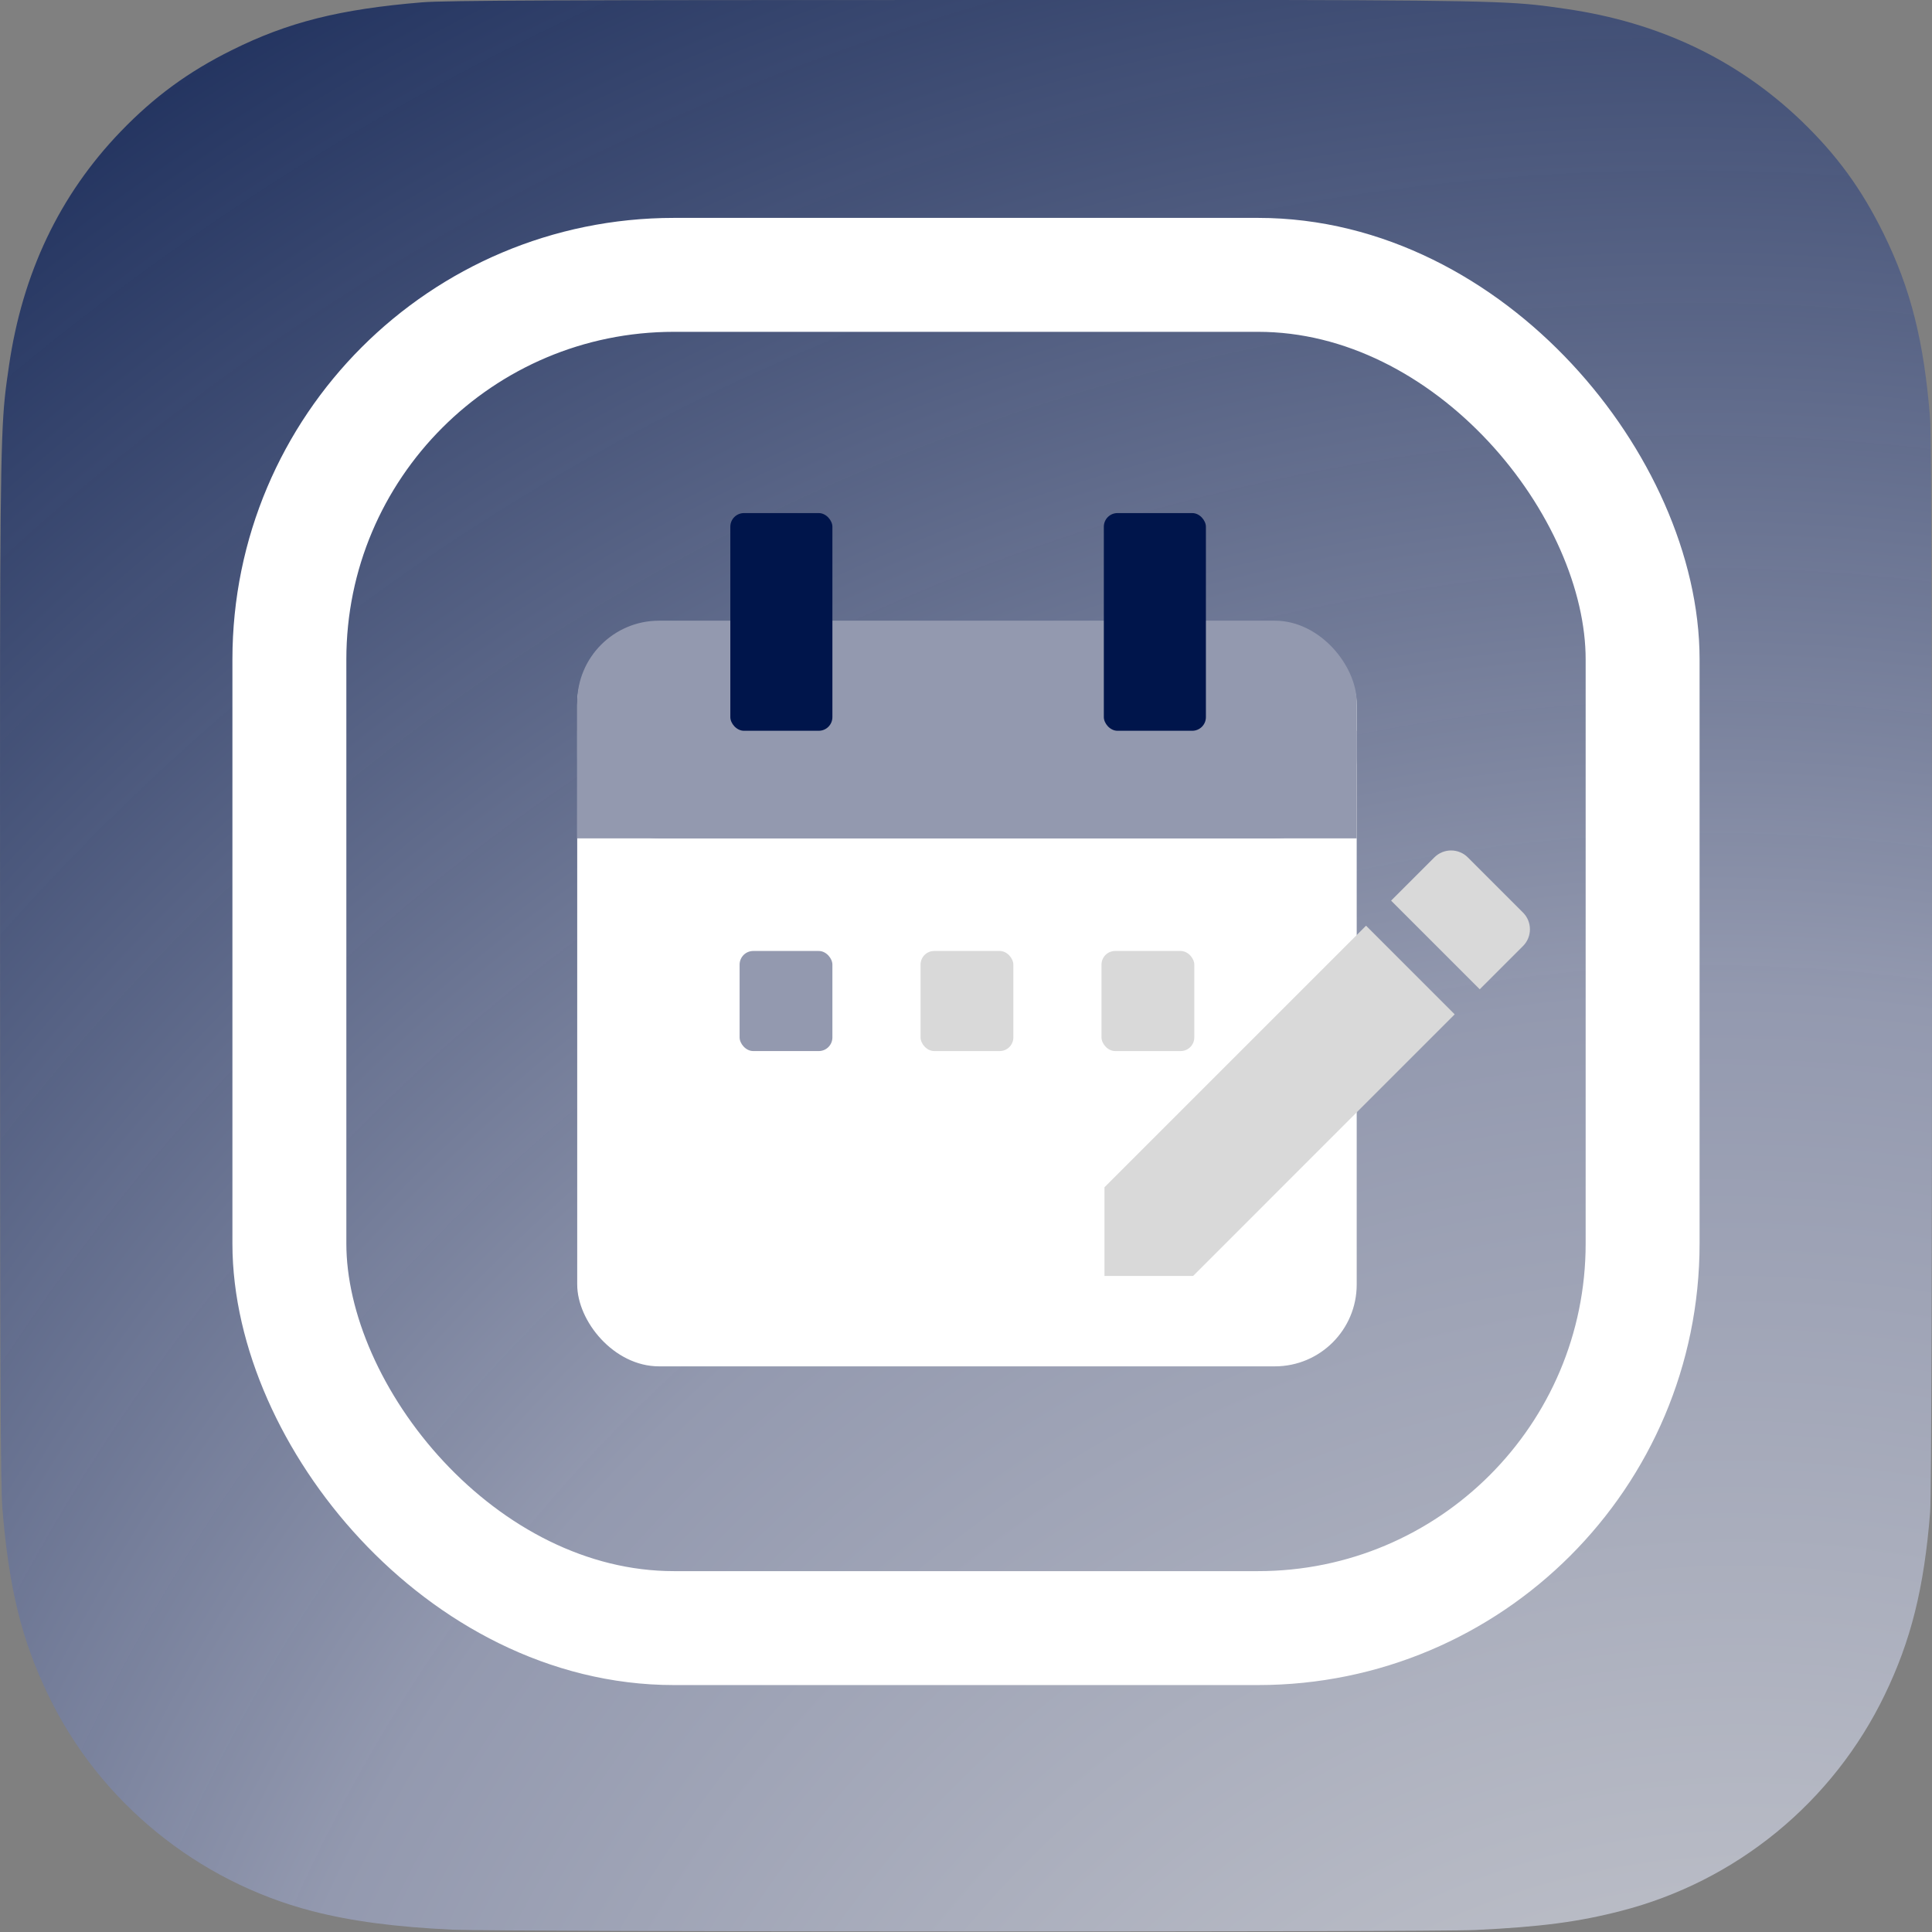 <svg width="205" height="205" viewBox="0 0 205 205" fill="none" xmlns="http://www.w3.org/2000/svg">
<rect x="0" y="0" width="205" height="205" fill="#808080" stroke="none"/>
<path d="M102.533 0C59.741 0 47.225 0.044 44.793 0.246C36.011 0.976 30.546 2.359 24.593 5.323C20.005 7.601 16.387 10.242 12.816 13.944C6.312 20.695 2.37 29 0.944 38.873C0.25 43.666 0.048 44.644 0.007 69.126C-0.009 77.286 0.007 88.026 0.007 102.432C0.007 145.19 0.054 157.693 0.259 160.121C0.969 168.666 2.309 174.042 5.147 179.923C10.57 191.18 20.929 199.631 33.132 202.784C37.357 203.872 42.024 204.471 48.015 204.755C50.554 204.865 76.426 204.944 102.314 204.944C128.203 204.944 154.091 204.913 156.566 204.786C163.503 204.46 167.531 203.919 171.985 202.768C178.036 201.217 183.675 198.363 188.509 194.406C193.343 190.449 197.254 185.485 199.971 179.86C202.753 174.121 204.164 168.54 204.803 160.441C204.942 158.675 205 130.521 205 102.405C205 74.284 204.937 46.183 204.798 44.417C204.152 36.187 202.741 30.653 199.868 24.803C197.511 20.015 194.894 16.439 191.094 12.783C184.315 6.307 176.022 2.365 166.138 0.94C161.35 0.248 160.396 0.043 135.895 0H102.533Z" fill="url(#paint0_radial_283_4790)"/>
<rect x="61.247" y="66.124" width="82.71" height="78.856" rx="8.683" fill="white"/>
<rect x="61.247" y="65.859" width="82.71" height="23.099" rx="8.683" fill="#9399AF"/>
<rect x="61.247" y="77.541" width="82.71" height="11.417" fill="#9399AF"/>
<rect x="77.493" y="54.442" width="10.831" height="23.099" rx="1.447" fill="#00154B"/>
<rect x="117.125" y="54.442" width="10.831" height="23.099" rx="1.447" fill="#00154B"/>
<rect x="78.478" y="100.906" width="9.846" height="10.62" rx="1.447" fill="#9399AF"/>
<rect x="97.678" y="100.906" width="9.846" height="10.62" rx="1.447" fill="#D9D9D9"/>
<rect x="116.878" y="100.906" width="9.846" height="10.62" rx="1.447" fill="#D9D9D9"/>
<rect x="30.706" y="29.165" width="143.588" height="143.588" rx="40.8" stroke="white" stroke-width="12.089"/>
<g clip-path="url(#clip0_283_4790)">
<path d="M117.193 125.978V135.385H126.6L154.354 107.63L144.948 98.224L117.193 125.978ZM161.603 100.381C162.582 99.403 162.582 97.81 161.603 96.831L155.746 90.975C154.768 89.996 153.175 89.996 152.197 90.975L147.607 95.565L157.013 104.971L161.603 100.381Z" fill="#D9D9D9"/>
</g>
<defs>
<radialGradient id="paint0_radial_283_4790" cx="0" cy="0" r="1" gradientUnits="userSpaceOnUse" gradientTransform="translate(194.933 282.79) rotate(-126.522) scale(362.143 336.913)">
<stop stop-color="#00154B"/>
<stop offset="0" stop-color="#D9D9D9"/>
<stop offset="0.5" stop-color="#9399AF"/>
<stop offset="1" stop-color="#00154B" stop-opacity="0.9"/>
</radialGradient>
<clipPath id="clip0_283_4790">
<rect width="60.2" height="60.2" fill="white" transform="translate(109.668 82.71)"/>
</clipPath>
</defs>
</svg>
